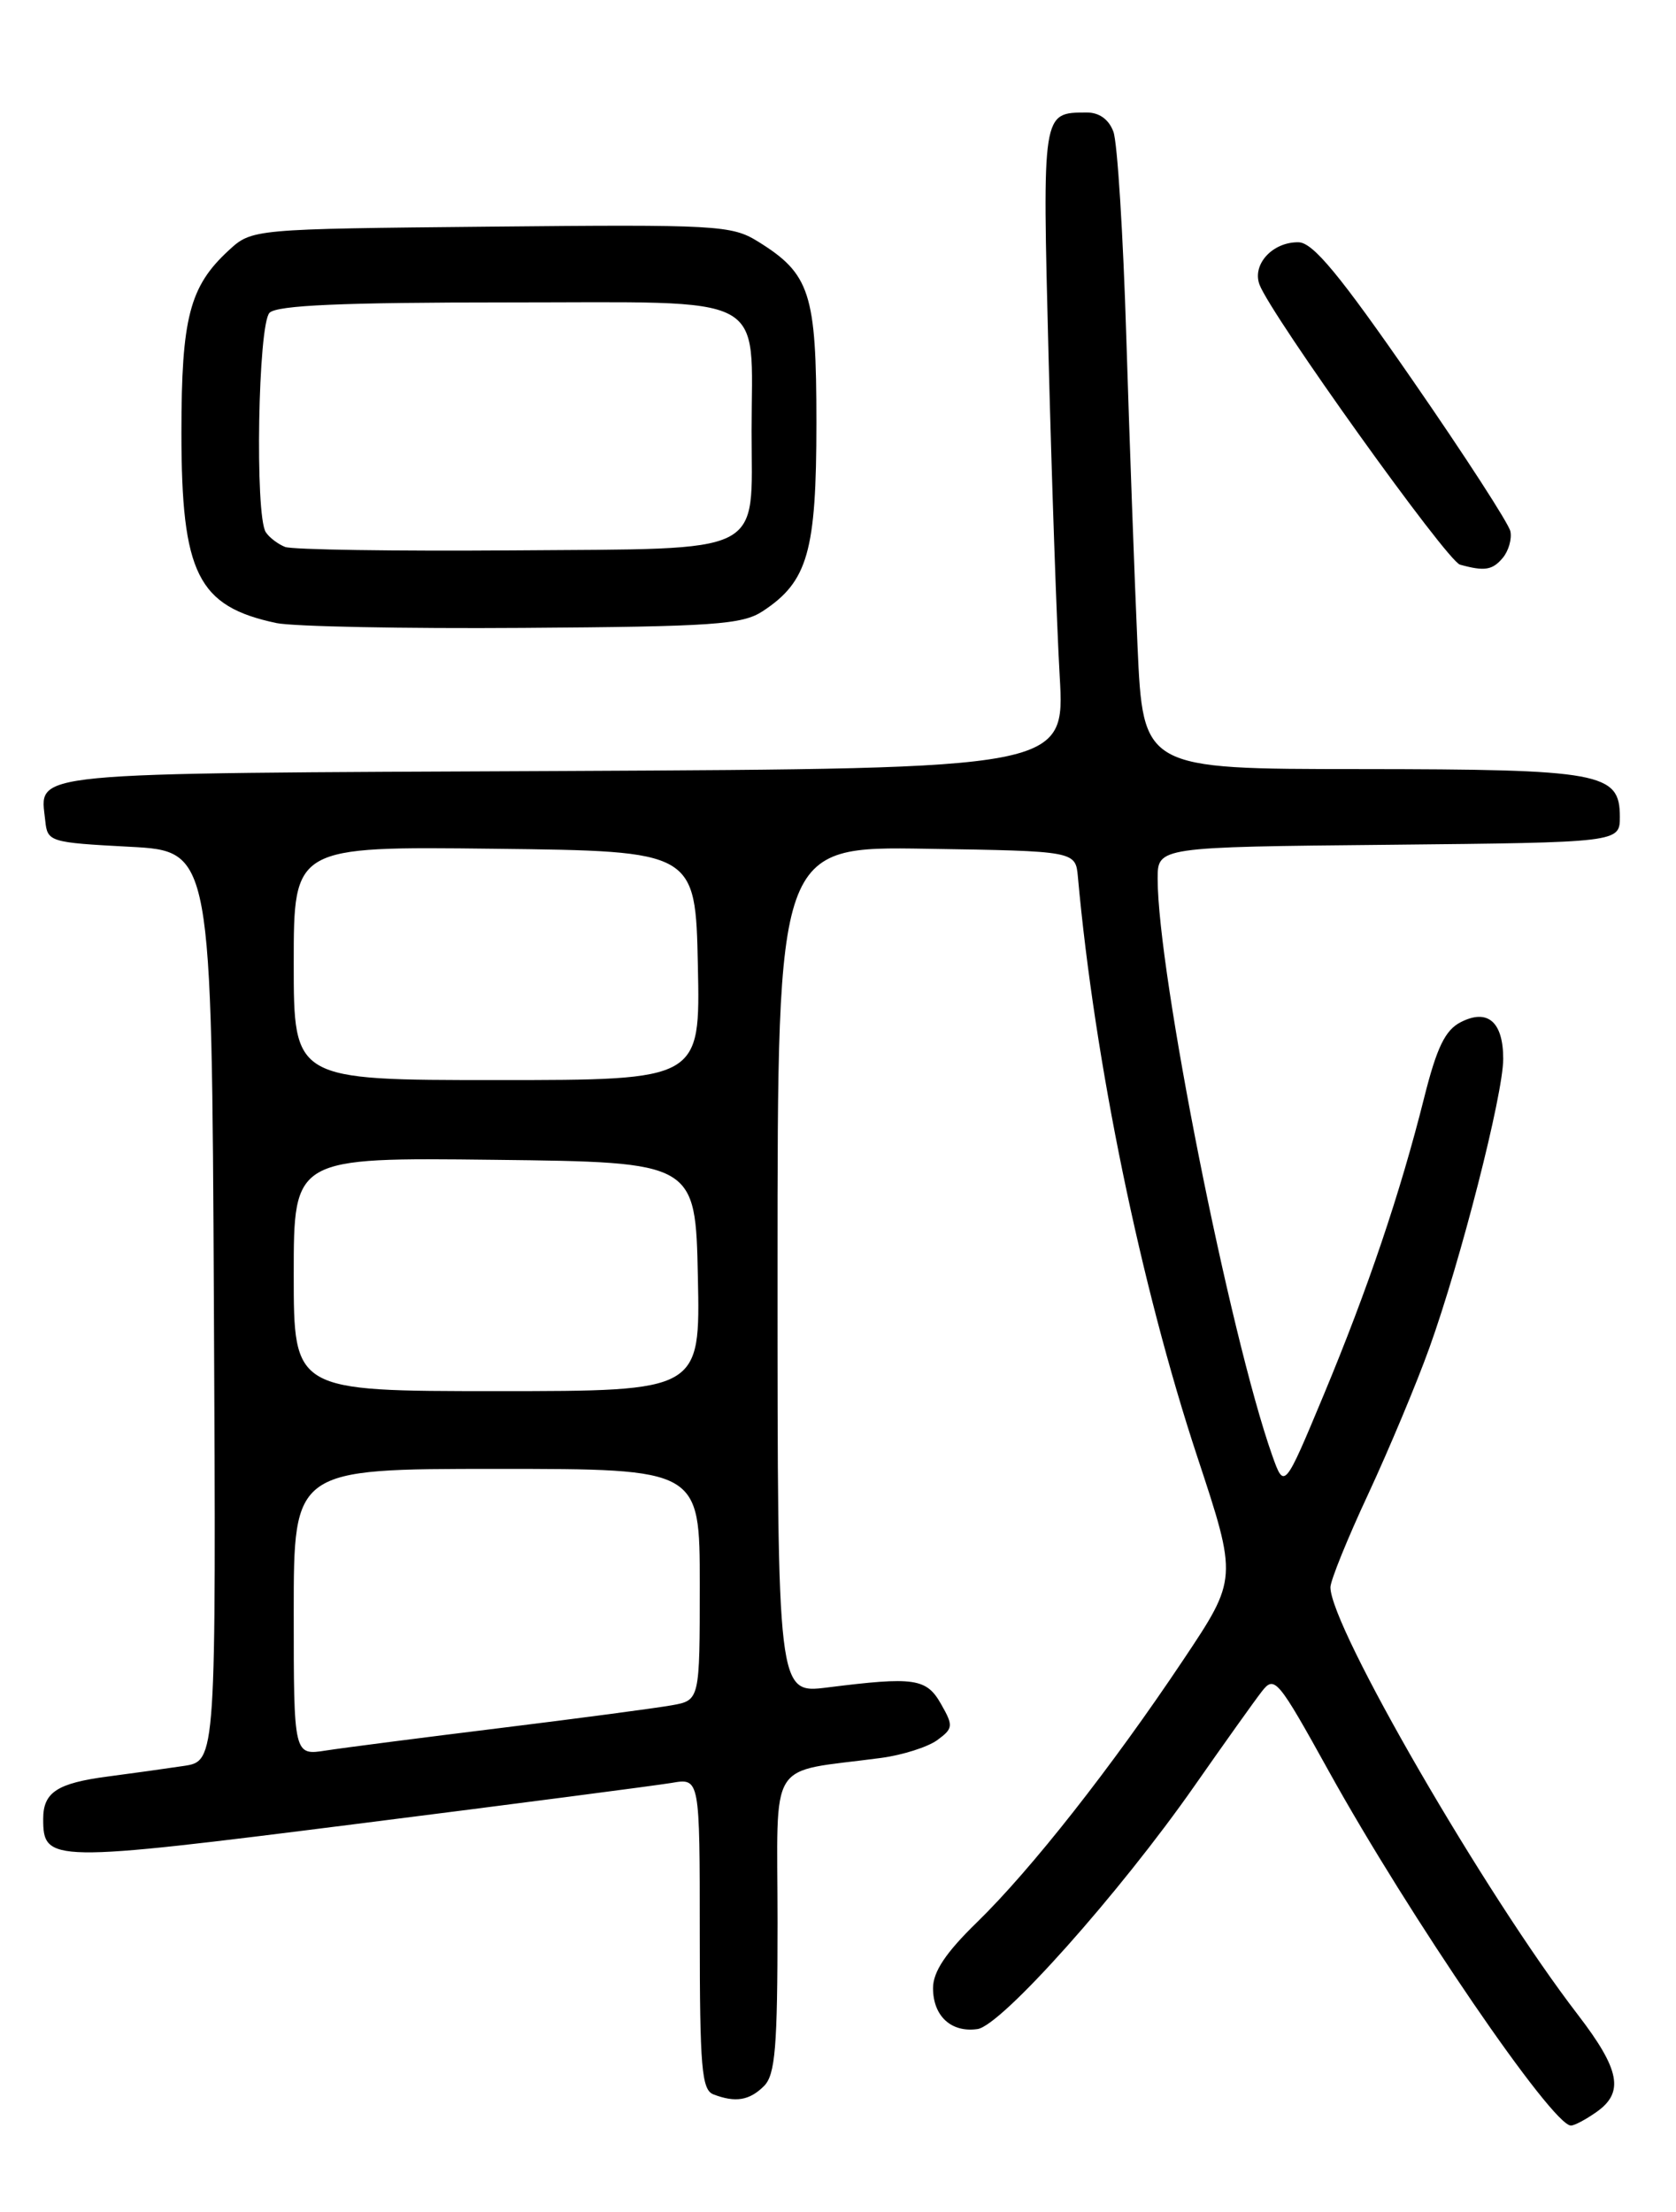 <?xml version="1.0" encoding="UTF-8" standalone="no"?>
<!DOCTYPE svg PUBLIC "-//W3C//DTD SVG 1.1//EN" "http://www.w3.org/Graphics/SVG/1.1/DTD/svg11.dtd" >
<svg xmlns="http://www.w3.org/2000/svg" xmlns:xlink="http://www.w3.org/1999/xlink" version="1.1" viewBox="0 0 194 256">
 <g >
 <path fill="currentColor"
d=" M 184.78 244.44 C 188.03 242.17 187.53 239.54 182.64 233.17 C 171.90 219.21 154.00 188.28 154.00 183.70 C 154.00 182.93 155.97 178.06 158.38 172.90 C 160.78 167.73 163.97 160.12 165.45 156.00 C 169.07 145.94 174.00 126.66 174.00 122.55 C 174.00 118.26 172.20 116.70 169.08 118.30 C 167.28 119.22 166.31 121.23 164.86 127.00 C 162.08 138.09 158.34 149.15 153.22 161.44 C 148.66 172.37 148.66 172.37 147.26 168.44 C 142.34 154.51 134.00 112.57 134.00 101.70 C 134.00 98.03 134.00 98.03 160.75 97.77 C 187.50 97.50 187.50 97.50 187.50 94.53 C 187.50 89.42 185.36 89.03 157.41 89.01 C 132.31 89.00 132.31 89.00 131.67 74.75 C 131.32 66.91 130.74 50.83 130.37 39.00 C 130.01 27.17 129.34 16.49 128.88 15.25 C 128.35 13.81 127.23 13.01 125.77 13.02 C 120.61 13.05 120.65 12.79 121.37 41.15 C 121.74 55.64 122.32 72.33 122.66 78.23 C 123.28 88.95 123.28 88.95 65.10 89.23 C 1.84 89.52 4.65 89.25 5.24 95.00 C 5.49 97.43 5.75 97.51 15.00 98.00 C 24.50 98.50 24.50 98.50 24.76 151.16 C 25.02 203.82 25.02 203.82 21.26 204.38 C 19.19 204.69 15.25 205.24 12.50 205.60 C 6.62 206.37 5.00 207.43 5.00 210.50 C 5.00 215.56 5.75 215.58 41.27 211.09 C 59.55 208.78 75.96 206.64 77.75 206.34 C 81.00 205.78 81.00 205.78 81.00 223.78 C 81.00 239.28 81.22 241.87 82.58 242.39 C 85.13 243.37 86.75 243.10 88.43 241.43 C 89.74 240.12 90.00 236.95 90.00 222.52 C 90.00 203.08 88.64 205.24 102.00 203.45 C 104.47 203.12 107.39 202.19 108.49 201.39 C 110.33 200.04 110.37 199.74 108.93 197.22 C 107.24 194.23 105.86 194.03 95.75 195.30 C 90.00 196.02 90.00 196.02 90.00 146.99 C 90.00 97.95 90.00 97.95 107.25 98.23 C 124.50 98.50 124.50 98.50 124.77 101.50 C 126.71 122.91 132.03 148.75 138.59 168.60 C 143.25 182.70 143.25 182.70 136.97 192.10 C 128.66 204.54 119.37 216.35 113.10 222.46 C 109.48 225.98 108.00 228.20 108.00 230.09 C 108.00 233.33 110.11 235.27 113.15 234.83 C 115.92 234.43 129.59 219.11 138.29 206.65 C 141.71 201.76 145.20 196.86 146.05 195.77 C 147.53 193.86 147.89 194.30 153.83 205.02 C 163.11 221.77 179.67 246.00 181.84 246.00 C 182.24 246.00 183.56 245.30 184.78 244.44 Z  M 88.28 70.74 C 93.51 67.31 94.50 63.84 94.50 48.95 C 94.50 33.91 93.78 31.69 87.70 27.93 C 84.69 26.07 82.89 25.97 56.83 26.23 C 29.16 26.50 29.16 26.50 26.45 29.00 C 21.94 33.16 21.00 36.80 21.00 50.07 C 21.00 66.41 22.89 70.18 32.00 72.11 C 33.92 72.51 46.77 72.77 60.55 72.67 C 82.58 72.52 85.92 72.29 88.28 70.74 Z  M 173.96 64.55 C 174.62 63.75 175.02 62.37 174.83 61.49 C 174.65 60.61 169.55 52.73 163.50 43.99 C 155.09 31.83 151.99 28.08 150.32 28.04 C 147.32 27.98 144.91 30.59 145.79 32.94 C 147.12 36.48 167.49 64.94 169.00 65.35 C 171.85 66.14 172.76 65.99 173.96 64.55 Z  M 34.00 186.59 C 34.00 170.00 34.00 170.00 57.50 170.00 C 81.00 170.00 81.00 170.00 81.00 183.39 C 81.00 196.78 81.00 196.78 77.75 197.36 C 75.96 197.68 67.08 198.86 58.00 199.98 C 48.92 201.10 39.81 202.27 37.75 202.59 C 34.00 203.18 34.00 203.18 34.00 186.59 Z  M 34.00 147.48 C 34.00 133.96 34.00 133.96 57.25 134.23 C 80.50 134.50 80.50 134.50 80.78 147.75 C 81.06 161.00 81.06 161.00 57.53 161.00 C 34.00 161.00 34.00 161.00 34.00 147.48 Z  M 34.00 111.48 C 34.00 97.96 34.00 97.96 57.25 98.23 C 80.50 98.50 80.50 98.50 80.78 111.75 C 81.06 125.00 81.06 125.00 57.53 125.00 C 34.00 125.00 34.00 125.00 34.00 111.48 Z  M 33.00 63.30 C 32.17 62.97 31.17 62.21 30.77 61.60 C 29.49 59.69 29.87 37.53 31.20 36.20 C 32.07 35.33 39.58 35.00 58.72 35.00 C 89.49 35.00 87.00 33.69 87.00 49.87 C 87.00 64.47 89.01 63.46 59.33 63.70 C 45.67 63.80 33.83 63.62 33.00 63.30 Z "/>
</g>
</svg>